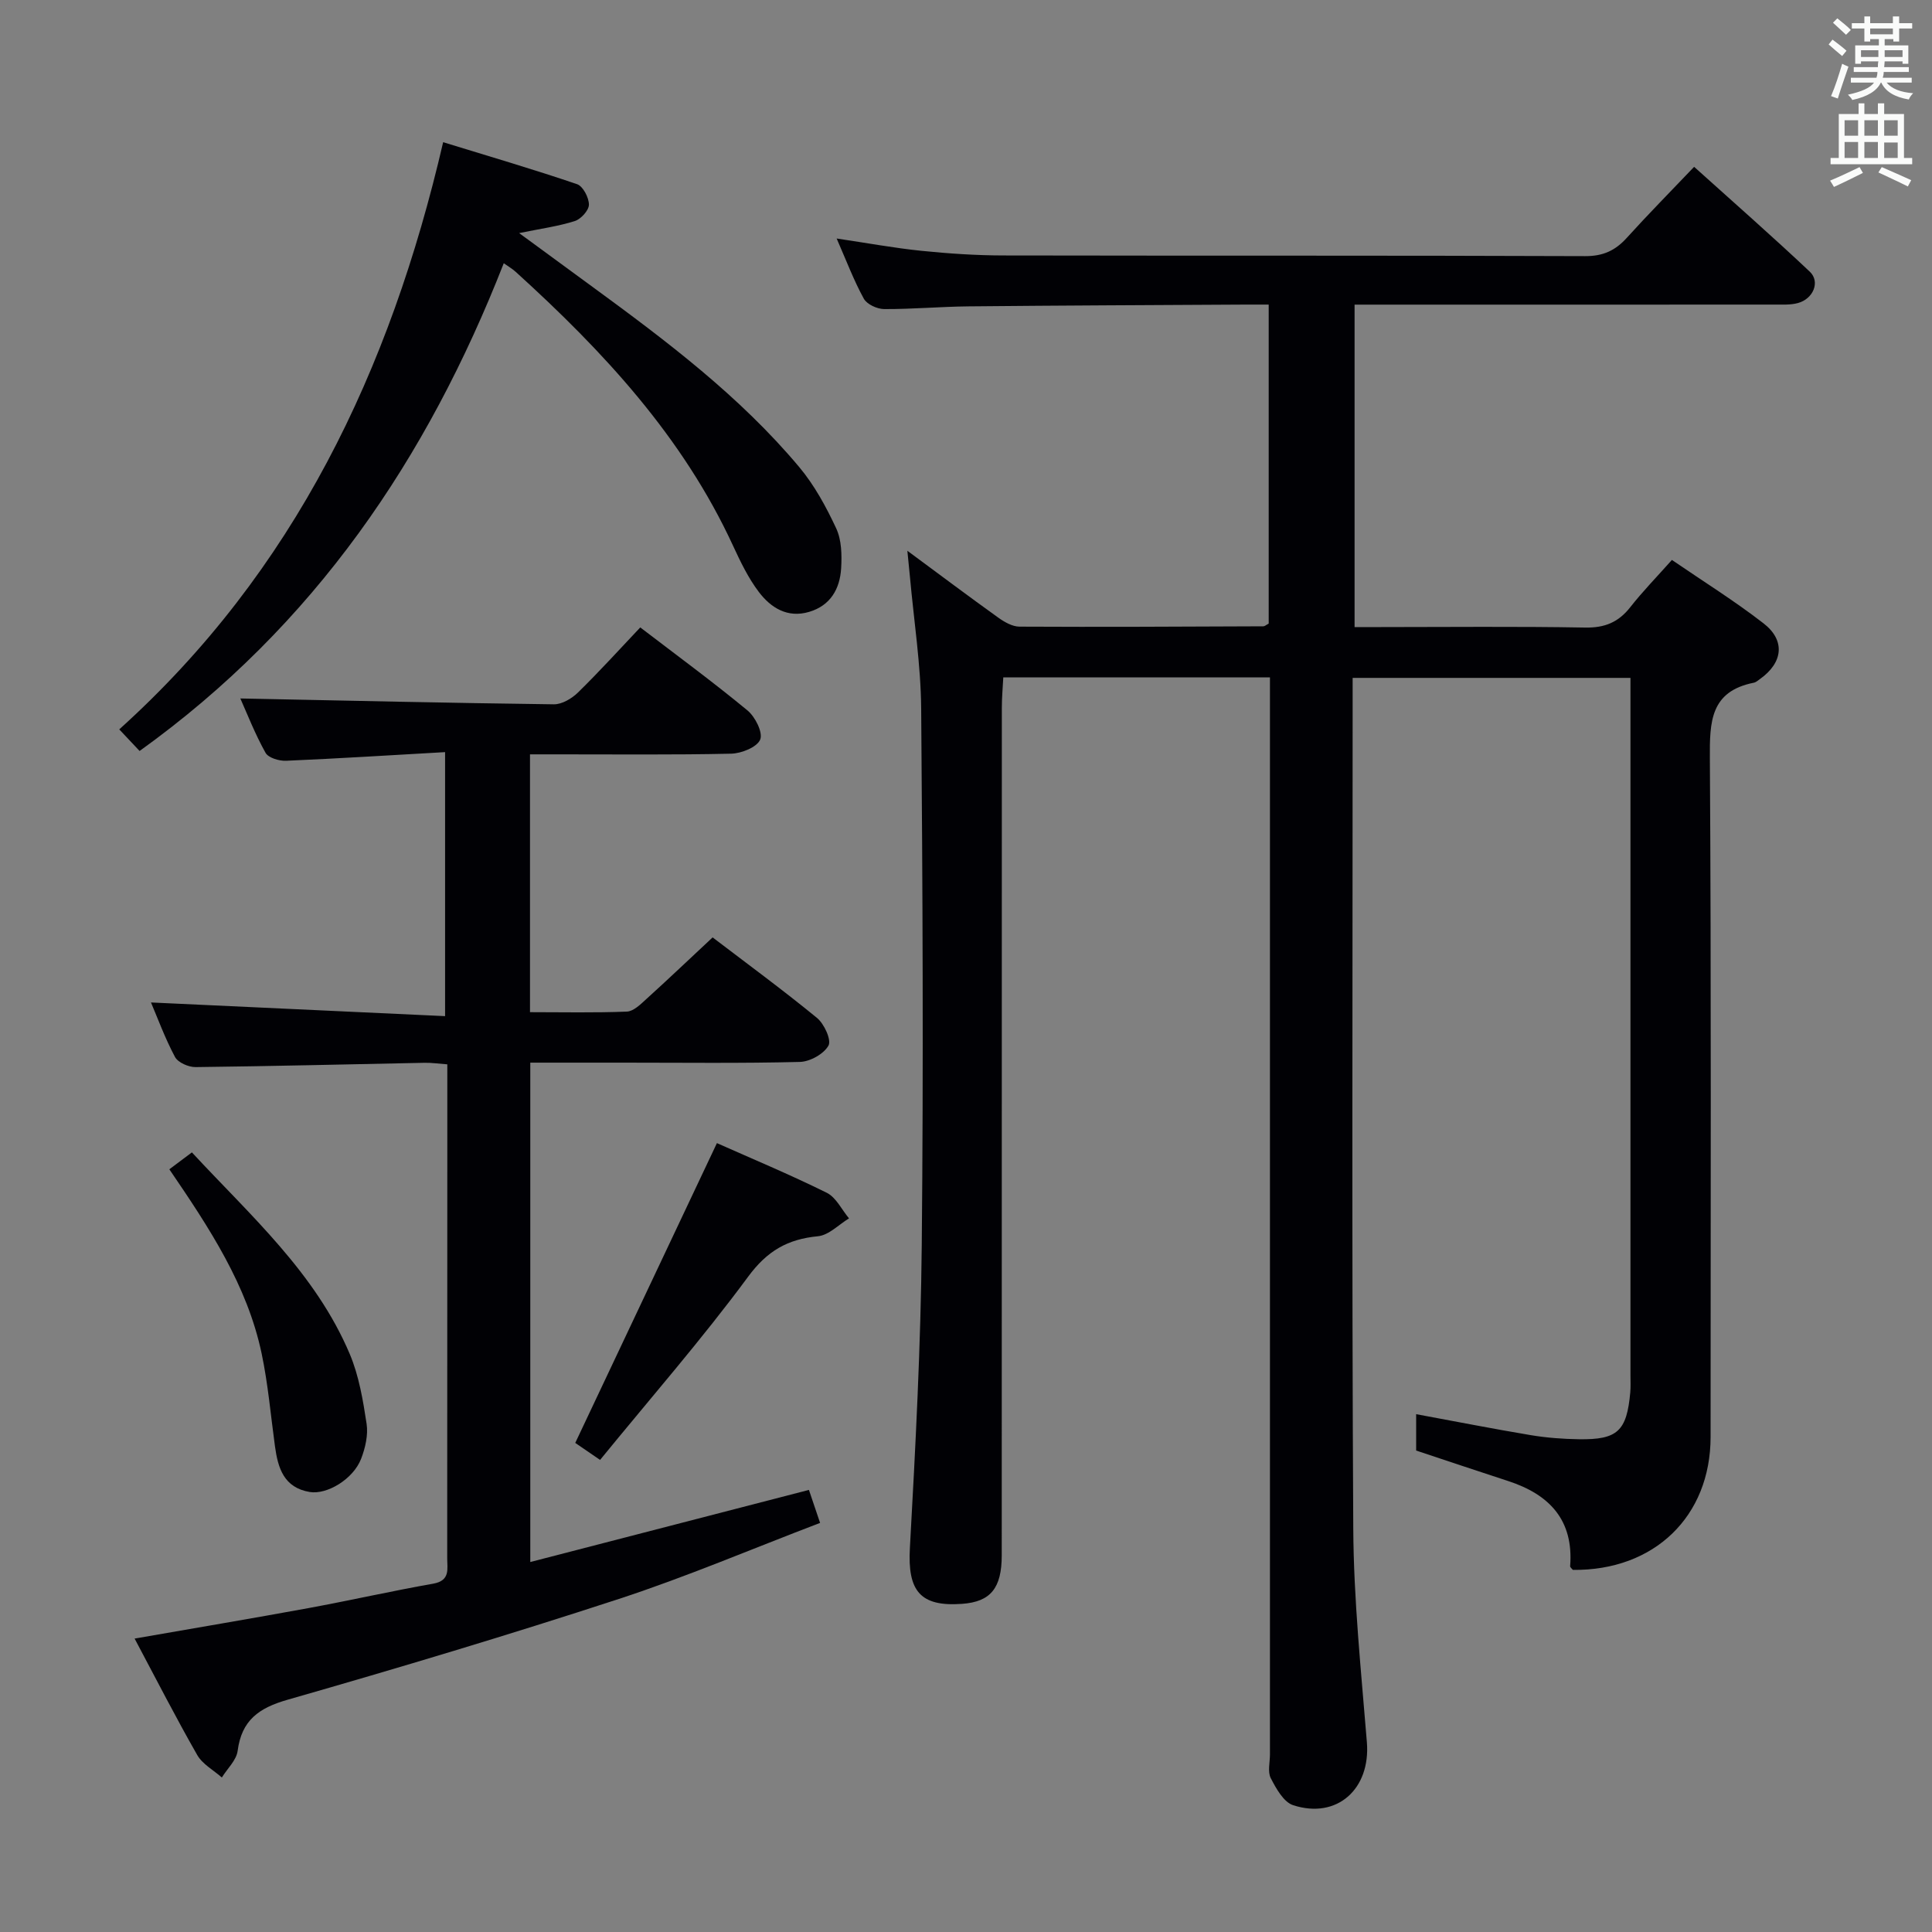 <svg enable-background="new 0 0 400 400" viewBox="0 0 400 400" xmlns="http://www.w3.org/2000/svg"><rect x="0" y="0" width="400" height="400" fill="#808080" stroke="none"/><g fill="#010105"><path d="m262.93 140.25c-18.67 0-36.63 0-55.21 0-.11 2.11-.3 4.18-.3 6.26-.02 58.5-.01 116.99-.02 175.49 0 6.83-2.32 9.63-8.2 10.06-8.72.64-11.31-2.71-10.82-11.52 1.16-20.93 2.26-41.89 2.46-62.84.36-36.99.18-73.99-.12-110.99-.08-9.11-1.51-18.21-2.33-27.31-.13-1.43-.28-2.85-.53-5.37 6.82 5.04 12.76 9.5 18.8 13.83 1.28.92 2.93 1.87 4.41 1.88 16.83.09 33.66 0 50.49-.07.29 0 .57-.28 1.11-.56 0-21.65 0-43.43 0-66.05-1.54 0-3.12-.01-4.69 0-19.16.11-38.32.18-57.49.37-5.82.06-11.63.59-17.44.56-1.45-.01-3.56-.98-4.2-2.14-2.07-3.76-3.59-7.81-5.63-12.47 6.28.93 11.9 1.97 17.56 2.55 5.62.57 11.28.95 16.93.96 40.16.08 80.33-.02 120.49.14 3.73.01 6.25-1.17 8.63-3.81 4.35-4.81 8.92-9.43 13.92-14.68 8.08 7.28 16.15 14.35 23.95 21.71 2.2 2.08.73 5.62-2.45 6.49-1.56.43-3.3.31-4.96.32-27 .02-54 .01-81 .01-1.82 0-3.64 0-5.84 0v66.76h5.21c14.17 0 28.34-.16 42.5.1 4.08.08 6.92-1.09 9.38-4.23 2.55-3.25 5.45-6.22 8.61-9.77 6.5 4.45 12.97 8.48 18.96 13.12 4.59 3.55 4.04 8.15-.73 11.54-.41.29-.82.67-1.28.76-9 1.79-9.14 8.09-9.09 15.65.3 46.83.15 93.66.15 140.49 0 16.47-11.67 27.73-28.51 27.54-.2-.26-.59-.53-.57-.77.75-9.55-4.29-14.85-12.84-17.63-6.26-2.04-12.51-4.14-19.04-6.31 0-2.06 0-4.66 0-7.53 8.14 1.5 15.94 3.04 23.78 4.35 3.26.54 6.61.79 9.92.84 8.01.12 9.9-1.69 10.63-9.7.1-1.16.04-2.33.04-3.5 0-46.16 0-92.33 0-138.49 0-1.95 0-3.9 0-5.94-19.46 0-38.23 0-57.52 0v5.61c0 56.83-.19 113.66.13 170.49.08 14.77 1.63 29.54 2.82 44.29.77 9.62-6.15 15.96-15.26 13.01-1.98-.64-3.53-3.45-4.64-5.6-.68-1.32-.17-3.27-.17-4.93 0-72.16 0-144.33 0-216.49 0-1.99 0-3.97 0-6.48z"/><path d="m49.76 144.61c21.75.44 43.33.94 64.91 1.21 1.68.02 3.73-1.2 5.01-2.46 4.39-4.29 8.52-8.86 12.88-13.46 7.5 5.74 15.02 11.26 22.2 17.19 1.6 1.32 3.23 4.58 2.63 6.03-.65 1.57-3.87 2.87-6 2.92-11.99.27-23.99.13-35.99.14-1.79 0-3.58 0-5.67 0v53.38c6.85 0 13.47.15 20.06-.12 1.38-.06 2.84-1.51 4.02-2.59 4.54-4.11 8.97-8.33 13.73-12.77 6.92 5.28 14.42 10.78 21.6 16.66 1.49 1.22 3.03 4.56 2.39 5.73-.96 1.74-3.82 3.33-5.91 3.39-12.16.31-24.32.15-36.49.15-6.32 0-12.64 0-19.34 0v103.39c19.21-4.97 38.23-9.89 57.69-14.93.63 1.86 1.29 3.82 2.31 6.83-14.06 5.36-27.66 11.16-41.65 15.74-22.71 7.43-45.62 14.29-68.59 20.87-5.98 1.71-9.52 4.25-10.35 10.59-.26 1.95-2.14 3.68-3.27 5.51-1.73-1.53-4.01-2.75-5.1-4.66-4.44-7.77-8.52-15.75-12.96-24.1 12.24-2.14 24.11-4.13 35.94-6.3 8.65-1.59 17.23-3.54 25.89-5.07 3.56-.63 2.89-3.06 2.89-5.28.02-26.66.02-53.32.02-79.98 0-7.31 0-14.61 0-22.26-1.83-.13-3.26-.35-4.69-.32-15.81.31-31.61.71-47.42.89-1.46.02-3.65-.94-4.27-2.1-2.08-3.9-3.61-8.09-4.97-11.28 20.05.93 40.21 1.87 60.89 2.83 0-18.61 0-36.13 0-54.66-11.14.63-22.03 1.32-32.93 1.79-1.44.06-3.67-.61-4.25-1.66-2.19-3.93-3.82-8.12-5.21-11.24z"/><path d="m28.9 155.48c-1.36-1.45-2.59-2.75-4.21-4.47 36.25-32.69 56.08-74.26 67.06-121.57 9.54 2.93 18.7 5.62 27.72 8.69 1.23.42 2.46 2.78 2.46 4.24 0 1.18-1.66 3-2.93 3.4-3.45 1.09-7.08 1.58-11.52 2.49 5.43 3.98 10.31 7.55 15.18 11.12 15.34 11.22 30.52 22.66 42.81 37.32 3.15 3.76 5.58 8.24 7.66 12.7 1.12 2.41 1.18 5.51 1.02 8.26-.26 4.25-2.2 7.71-6.62 9.02-4.49 1.34-7.94-.85-10.43-4.13-2.18-2.88-3.8-6.25-5.33-9.56-10.4-22.56-26.88-40.27-44.99-56.7-.7-.64-1.54-1.12-2.48-1.79-15.84 40.43-39.16 74.97-75.4 100.98z"/><path d="m124.24 302.26c-2.93-2.01-4.39-3.01-5.14-3.52 9.87-20.88 19.54-41.36 29.33-62.07 7.05 3.14 15.02 6.46 22.74 10.28 1.94.96 3.09 3.49 4.61 5.3-2.13 1.29-4.18 3.48-6.42 3.7-6.3.6-10.54 3.03-14.5 8.42-9.54 12.92-20.15 25.06-30.62 37.89z"/><path d="m35.06 242.09c1.62-1.21 2.92-2.19 4.67-3.5 12.12 13.08 25.59 24.95 32.69 41.76 1.9 4.51 2.74 9.55 3.48 14.43.35 2.32-.27 5.01-1.14 7.26-1.64 4.22-7.07 7.46-10.64 6.86-5.35-.9-6.57-4.94-7.19-9.45-.88-6.41-1.43-12.89-2.76-19.21-2.98-14.13-10.8-25.97-19.11-38.15z"/></g><path d="m378.6 9.2.8-1c.9.7 1.9 1.4 2.9 2.3l-.9 1.1c-1.1-.9-2-1.7-2.8-2.4zm.5 10.7c.9-2.1 1.6-4.3 2.3-6.7.4.2.8.4 1.3.6-.7 2.1-1.5 4.3-2.2 6.6zm.4-15.2.9-.9c1 .8 2 1.6 2.8 2.4l-1 1c-1-.9-1.9-1.8-2.7-2.5zm12.5-1.3h1.2v1.4h2.7v1.1h-2.7v2.7h-1.2v-.5h-1.8v1.3h4.9v3.8h-1.2v-.5h-3.7c0 .4-.1.9-.1 1.2h5.1v1h-5.2c0 .5-.1.9-.2 1.2h6v1h-5.2c1.1 1.3 2.9 2 5.5 2.2-.4.4-.7.8-.9 1.3-2.9-.5-4.8-1.6-5.7-3.5h-.1c-.8 1.7-2.7 2.9-5.9 3.6-.2-.4-.6-.8-.9-1.1 2.8-.6 4.6-1.4 5.4-2.5h-4.8v-1h5.3c.1-.3.2-.7.2-1.2h-4.9v-1h5c0-.4 0-.8.1-1.2h-3.6v.5h-1.2v-3.8h4.9v-1.3h-1.8v.5h-1.2v-2.7h-2.6v-1.1h2.6v-1.4h1.2v1.4h4.7v-1.4zm-6.7 8.4h3.6c0-.4 0-.9 0-1.4h-3.6zm1.9-4.7h4.7v-1.2h-4.7zm6.7 3.3h-3.7v1.4h3.7z" fill="#fafbfa"/><path d="m384.7 21.4h1.3v2.2h2.8v-2.2h1.3v2.2h4.1v9.1h1.7v1.3h-16.9v-1.3h1.7v-9.1h4.1v-2.2zm.3 13.2.7 1.2c-1.8.9-3.8 1.9-6 2.9-.2-.4-.5-.8-.8-1.3 2.4-1 4.4-2 6.1-2.8zm-3.1-6.5h2.8v-3.2h-2.8zm0 4.6h2.8v-3.3h-2.8zm4.1-4.6h2.8v-3.2h-2.8zm0 4.6h2.8v-3.3h-2.8zm3.6 1.9c2.1.9 4.1 1.8 6.1 2.7l-.7 1.3c-2.2-1.1-4.2-2-6.1-2.9zm3.3-9.7h-2.8v3.2h2.8zm-2.8 7.8h2.8v-3.2h-2.8z" fill="#fafbfa"/></svg>